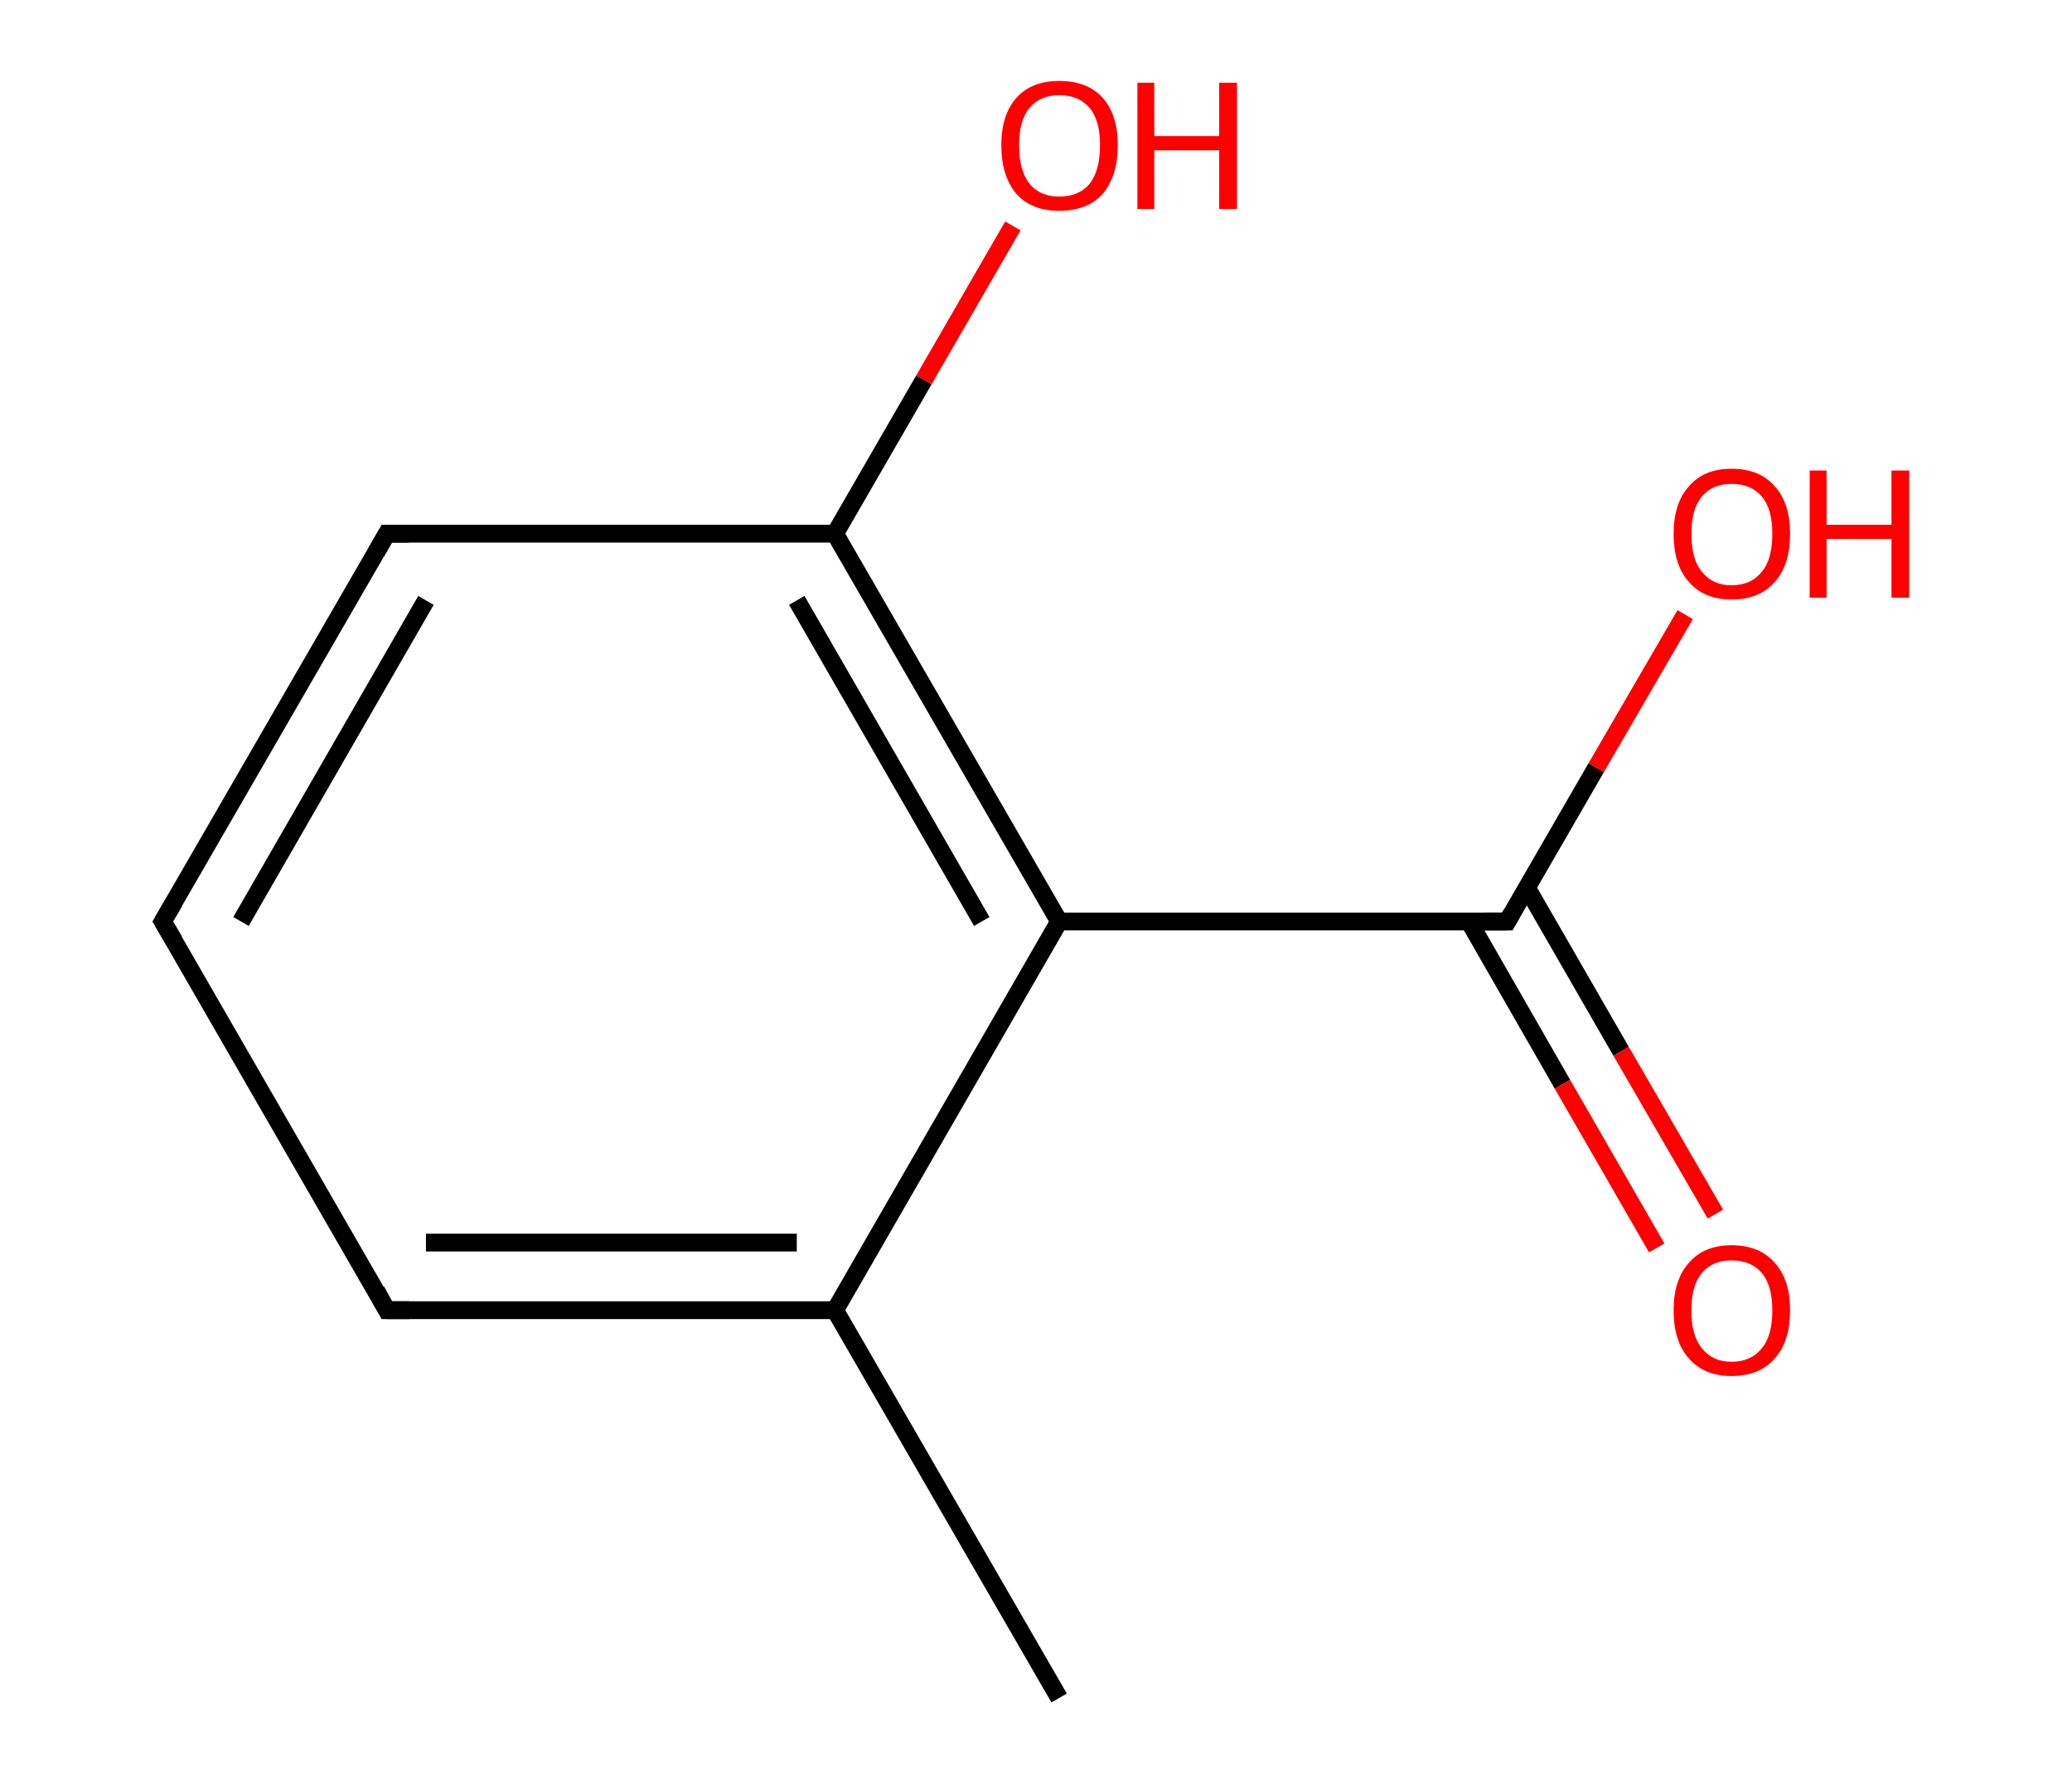 <?xml version='1.0' encoding='ASCII' standalone='yes'?>
<svg xmlns="http://www.w3.org/2000/svg" xmlns:rdkit="http://www.rdkit.org/xml" xmlns:xlink="http://www.w3.org/1999/xlink" version="1.1" baseProfile="full" xml:space="preserve" width="233px" height="200px" viewBox="0 0 233 200">
<!-- END OF HEADER -->
<rect style="opacity:1.0;fill:#FFFFFF;stroke:none" width="233.0" height="200.0" x="0.0" y="0.0"> </rect>
<path class="bond-0 atom-0 atom-1" d="M 119.1,190.9 L 93.9,147.3" style="fill:none;fill-rule:evenodd;stroke:#000000;stroke-width:2.0px;stroke-linecap:butt;stroke-linejoin:miter;stroke-opacity:1"/>
<path class="bond-1 atom-1 atom-2" d="M 93.9,147.3 L 43.5,147.3" style="fill:none;fill-rule:evenodd;stroke:#000000;stroke-width:2.0px;stroke-linecap:butt;stroke-linejoin:miter;stroke-opacity:1"/>
<path class="bond-1 atom-1 atom-2" d="M 89.6,139.7 L 47.9,139.7" style="fill:none;fill-rule:evenodd;stroke:#000000;stroke-width:2.0px;stroke-linecap:butt;stroke-linejoin:miter;stroke-opacity:1"/>
<path class="bond-2 atom-2 atom-3" d="M 43.5,147.3 L 18.3,103.6" style="fill:none;fill-rule:evenodd;stroke:#000000;stroke-width:2.0px;stroke-linecap:butt;stroke-linejoin:miter;stroke-opacity:1"/>
<path class="bond-3 atom-3 atom-4" d="M 18.3,103.6 L 43.5,60.0" style="fill:none;fill-rule:evenodd;stroke:#000000;stroke-width:2.0px;stroke-linecap:butt;stroke-linejoin:miter;stroke-opacity:1"/>
<path class="bond-3 atom-3 atom-4" d="M 27.1,103.6 L 47.9,67.5" style="fill:none;fill-rule:evenodd;stroke:#000000;stroke-width:2.0px;stroke-linecap:butt;stroke-linejoin:miter;stroke-opacity:1"/>
<path class="bond-4 atom-4 atom-5" d="M 43.5,60.0 L 93.9,60.0" style="fill:none;fill-rule:evenodd;stroke:#000000;stroke-width:2.0px;stroke-linecap:butt;stroke-linejoin:miter;stroke-opacity:1"/>
<path class="bond-5 atom-5 atom-6" d="M 93.9,60.0 L 103.9,42.7" style="fill:none;fill-rule:evenodd;stroke:#000000;stroke-width:2.0px;stroke-linecap:butt;stroke-linejoin:miter;stroke-opacity:1"/>
<path class="bond-5 atom-5 atom-6" d="M 103.9,42.7 L 113.9,25.4" style="fill:none;fill-rule:evenodd;stroke:#FF0000;stroke-width:2.0px;stroke-linecap:butt;stroke-linejoin:miter;stroke-opacity:1"/>
<path class="bond-6 atom-5 atom-7" d="M 93.9,60.0 L 119.1,103.6" style="fill:none;fill-rule:evenodd;stroke:#000000;stroke-width:2.0px;stroke-linecap:butt;stroke-linejoin:miter;stroke-opacity:1"/>
<path class="bond-6 atom-5 atom-7" d="M 89.6,67.5 L 110.4,103.6" style="fill:none;fill-rule:evenodd;stroke:#000000;stroke-width:2.0px;stroke-linecap:butt;stroke-linejoin:miter;stroke-opacity:1"/>
<path class="bond-7 atom-7 atom-8" d="M 119.1,103.6 L 169.5,103.6" style="fill:none;fill-rule:evenodd;stroke:#000000;stroke-width:2.0px;stroke-linecap:butt;stroke-linejoin:miter;stroke-opacity:1"/>
<path class="bond-8 atom-8 atom-9" d="M 165.2,103.6 L 175.7,121.9" style="fill:none;fill-rule:evenodd;stroke:#000000;stroke-width:2.0px;stroke-linecap:butt;stroke-linejoin:miter;stroke-opacity:1"/>
<path class="bond-8 atom-8 atom-9" d="M 175.7,121.9 L 186.3,140.3" style="fill:none;fill-rule:evenodd;stroke:#FF0000;stroke-width:2.0px;stroke-linecap:butt;stroke-linejoin:miter;stroke-opacity:1"/>
<path class="bond-8 atom-8 atom-9" d="M 171.7,99.8 L 182.3,118.2" style="fill:none;fill-rule:evenodd;stroke:#000000;stroke-width:2.0px;stroke-linecap:butt;stroke-linejoin:miter;stroke-opacity:1"/>
<path class="bond-8 atom-8 atom-9" d="M 182.3,118.2 L 192.9,136.5" style="fill:none;fill-rule:evenodd;stroke:#FF0000;stroke-width:2.0px;stroke-linecap:butt;stroke-linejoin:miter;stroke-opacity:1"/>
<path class="bond-9 atom-8 atom-10" d="M 169.5,103.6 L 179.5,86.3" style="fill:none;fill-rule:evenodd;stroke:#000000;stroke-width:2.0px;stroke-linecap:butt;stroke-linejoin:miter;stroke-opacity:1"/>
<path class="bond-9 atom-8 atom-10" d="M 179.5,86.3 L 189.5,69.1" style="fill:none;fill-rule:evenodd;stroke:#FF0000;stroke-width:2.0px;stroke-linecap:butt;stroke-linejoin:miter;stroke-opacity:1"/>
<path class="bond-10 atom-7 atom-1" d="M 119.1,103.6 L 93.9,147.3" style="fill:none;fill-rule:evenodd;stroke:#000000;stroke-width:2.0px;stroke-linecap:butt;stroke-linejoin:miter;stroke-opacity:1"/>
<path d="M 46.0,147.3 L 43.5,147.3 L 42.3,145.1" style="fill:none;stroke:#000000;stroke-width:2.0px;stroke-linecap:butt;stroke-linejoin:miter;stroke-opacity:1;"/>
<path d="M 19.6,105.8 L 18.3,103.6 L 19.6,101.4" style="fill:none;stroke:#000000;stroke-width:2.0px;stroke-linecap:butt;stroke-linejoin:miter;stroke-opacity:1;"/>
<path d="M 42.3,62.1 L 43.5,60.0 L 46.0,60.0" style="fill:none;stroke:#000000;stroke-width:2.0px;stroke-linecap:butt;stroke-linejoin:miter;stroke-opacity:1;"/>
<path d="M 167.0,103.6 L 169.5,103.6 L 170.0,102.7" style="fill:none;stroke:#000000;stroke-width:2.0px;stroke-linecap:butt;stroke-linejoin:miter;stroke-opacity:1;"/>
<path class="atom-6" d="M 112.6 16.3 Q 112.6 12.9, 114.3 11.0 Q 116.0 9.1, 119.1 9.1 Q 122.3 9.1, 124.0 11.0 Q 125.7 12.9, 125.7 16.3 Q 125.7 19.8, 124.0 21.8 Q 122.3 23.7, 119.1 23.7 Q 116.0 23.7, 114.3 21.8 Q 112.6 19.8, 112.6 16.3 M 119.1 22.1 Q 121.3 22.1, 122.5 20.7 Q 123.7 19.2, 123.7 16.3 Q 123.7 13.5, 122.5 12.1 Q 121.3 10.7, 119.1 10.7 Q 117.0 10.7, 115.8 12.1 Q 114.6 13.5, 114.6 16.3 Q 114.6 19.2, 115.8 20.7 Q 117.0 22.1, 119.1 22.1 " fill="#FF0000"/>
<path class="atom-6" d="M 127.9 9.3 L 129.8 9.3 L 129.8 15.3 L 137.1 15.3 L 137.1 9.3 L 139.1 9.3 L 139.1 23.5 L 137.1 23.5 L 137.1 16.9 L 129.8 16.9 L 129.8 23.5 L 127.9 23.5 L 127.9 9.3 " fill="#FF0000"/>
<path class="atom-9" d="M 188.2 147.3 Q 188.2 143.9, 189.9 142.0 Q 191.6 140.0, 194.7 140.0 Q 197.9 140.0, 199.6 142.0 Q 201.3 143.9, 201.3 147.3 Q 201.3 150.8, 199.6 152.7 Q 197.9 154.7, 194.7 154.7 Q 191.6 154.7, 189.9 152.7 Q 188.2 150.8, 188.2 147.3 M 194.7 153.1 Q 196.9 153.1, 198.1 151.6 Q 199.3 150.2, 199.3 147.3 Q 199.3 144.5, 198.1 143.1 Q 196.9 141.7, 194.7 141.7 Q 192.6 141.7, 191.4 143.1 Q 190.2 144.5, 190.2 147.3 Q 190.2 150.2, 191.4 151.6 Q 192.6 153.1, 194.7 153.1 " fill="#FF0000"/>
<path class="atom-10" d="M 188.2 60.0 Q 188.2 56.6, 189.9 54.7 Q 191.6 52.7, 194.7 52.7 Q 197.9 52.7, 199.6 54.7 Q 201.3 56.6, 201.3 60.0 Q 201.3 63.5, 199.6 65.4 Q 197.9 67.4, 194.7 67.4 Q 191.6 67.4, 189.9 65.4 Q 188.2 63.5, 188.2 60.0 M 194.7 65.8 Q 196.9 65.8, 198.1 64.3 Q 199.3 62.9, 199.3 60.0 Q 199.3 57.2, 198.1 55.8 Q 196.9 54.4, 194.7 54.4 Q 192.6 54.4, 191.4 55.8 Q 190.2 57.2, 190.2 60.0 Q 190.2 62.9, 191.4 64.3 Q 192.6 65.8, 194.7 65.8 " fill="#FF0000"/>
<path class="atom-10" d="M 203.5 52.9 L 205.4 52.9 L 205.4 59.0 L 212.7 59.0 L 212.7 52.9 L 214.7 52.9 L 214.7 67.2 L 212.7 67.2 L 212.7 60.6 L 205.4 60.6 L 205.4 67.2 L 203.5 67.2 L 203.5 52.9 " fill="#FF0000"/>
</svg>
